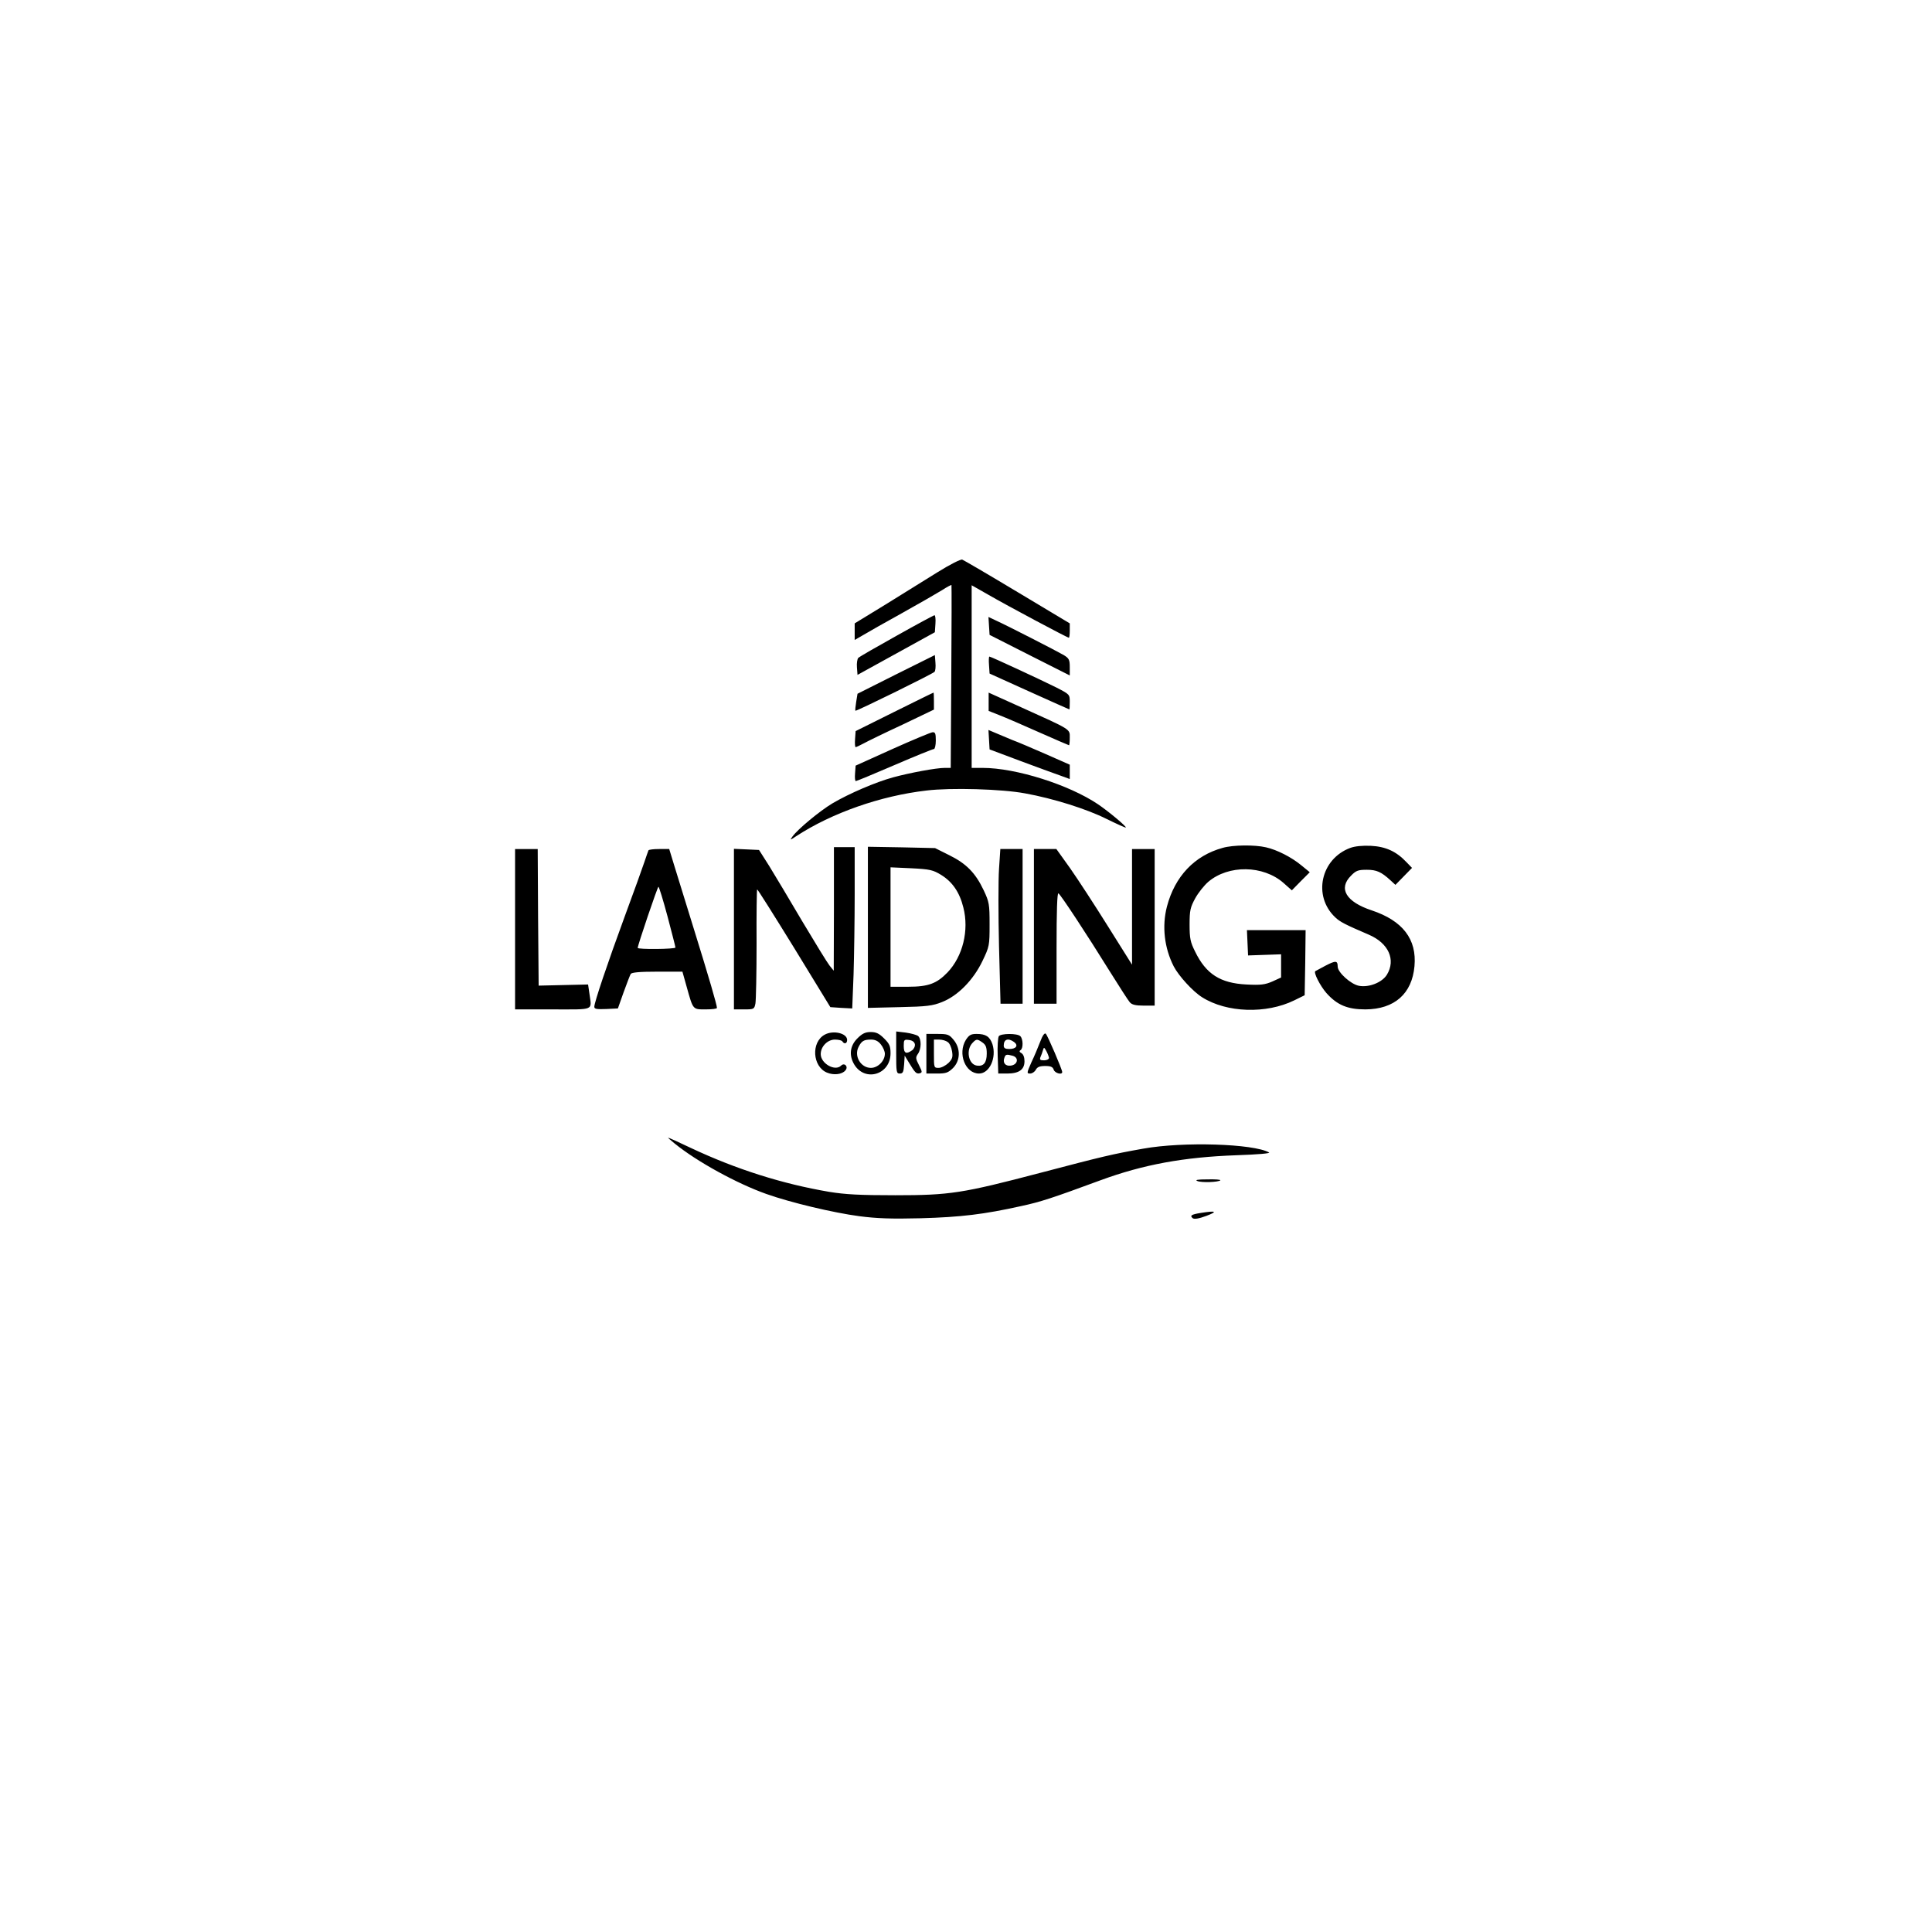 <svg xmlns="http://www.w3.org/2000/svg" width="1365.333" height="1365.333" version="1.0" viewBox="0 0 1024 1024"><path d="M496.9 303.3c-6.4 4-18.8 11.7-27.7 17.2l-16.2 9.9v8.8l4.5-2.6c2.5-1.5 11.8-6.8 20.7-11.7 9-5 18.5-10.5 21.1-12.1 2.6-1.7 4.9-2.9 5-2.7.1.2.1 22.1-.1 48.6l-.3 48.3h-3.2c-4.5 0-18.5 2.6-27.3 5-9.2 2.5-23.4 8.6-32.2 13.8-6.7 4-18.4 13.7-21.2 17.6-1.4 2-1.3 2 2-.2 19-12.4 44.8-21.4 69-24.2 13-1.6 40.1-.8 52.3 1.5 15 2.7 32.7 8.3 43.1 13.5 5.5 2.7 10.1 4.8 10.3 4.6.5-.5-9.1-8.5-14.7-12.3-15.4-10.4-43.6-19.3-61.1-19.3H515v-96.8l8.8 5c10 5.8 41.9 22.8 42.7 22.8.3 0 .5-1.7.5-3.8v-3.8l-27.7-16.6c-15.3-9.2-28.5-16.9-29.3-17.2-.8-.3-6.7 2.7-13.1 6.7z"/><path d="M475.3 336.9c-10.6 5.9-19.8 11.2-20.4 11.8-.5.5-.9 2.8-.7 5l.3 4 20.5-11.3 20.5-11.3.3-4.5c.2-2.5-.1-4.6-.5-4.5-.4 0-9.5 4.9-20 10.8zM524.2 331.8l.3 4.7 21.3 10.8L567 358v-4.4c0-3.9-.4-4.7-3.2-6.4-3.8-2.2-30.3-15.8-36.1-18.4l-3.8-1.8.3 4.8zM475 357.4l-20.5 10.3-.7 4.3c-.4 2.4-.6 4.5-.4 4.7.4.4 40.7-19.4 41.9-20.6.5-.5.7-2.7.5-4.9l-.3-4-20.5 10.2zM524.2 352.5l.3 4.5 21 9.5c11.6 5.2 21.1 9.5 21.3 9.5.1 0 .2-1.8.2-4 0-3.9-.1-4-6.9-7.5-8.6-4.3-34.9-16.5-35.7-16.5-.3 0-.4 2-.2 4.5zM474 377.3l-20.5 10.2-.3 4.2c-.2 2.4 0 4.3.3 4.3s2.3-.9 4.3-2 11.2-5.6 20.5-9.9l16.7-8v-4.5c0-2.5-.1-4.6-.2-4.5-.2 0-9.5 4.6-20.8 10.2zM524 372v4.8l5.8 2.3c3.1 1.2 12.6 5.3 21.1 9.1 8.4 3.7 15.5 6.8 15.7 6.8.2 0 .4-1.8.4-4 0-4.7 1.1-4-25.7-16.1l-17.3-7.8v4.9zM524.2 392l.3 5.2 16 6c8.8 3.3 18.4 6.8 21.3 7.8l5.2 1.9v-7.6l-12.7-5.6c-7.1-3.1-15-6.5-17.8-7.5-2.7-1.1-6.7-2.8-8.8-3.7l-3.8-1.6.3 5.1zM473 397l-19.5 8.8-.3 4.1c-.2 2.3 0 4.1.4 4.1s9.6-3.8 20.5-8.5 20.3-8.5 20.9-8.5c.5 0 1-2 1-4.5 0-3.7-.3-4.5-1.7-4.4-1 .1-10.6 4.1-21.3 8.9zM648 449.4c-14.9 4.1-25.3 15.1-29.5 31.1-2.7 10.4-1.4 21.9 3.6 31.7 2.6 5 10.1 13.3 15.1 16.4 13 8.2 33.9 8.9 48.8 1.6l5.5-2.7.3-17.3.2-17.2h-31.1l.3 6.7.3 6.7 8.8-.3 8.7-.3v12.3l-4.6 2.1c-3.9 1.7-6.2 2-13.8 1.6-13.8-.7-21.4-5.5-27.2-17.5-2.5-5-2.9-6.9-2.9-14.3 0-7.5.4-9.1 3-13.9 1.6-2.9 4.7-6.8 6.9-8.7 10.7-9.1 29.1-8.9 39.9.6l4.4 3.9 4.7-4.8 4.8-4.8-4.4-3.6c-5.3-4.4-13-8.3-18.8-9.6-6-1.4-17.5-1.3-23 .3zM715.7 449.4c-15.7 5.8-20 25.5-8 36.8 2.5 2.4 5.2 3.8 17.8 9.2 10.5 4.5 14.4 13.3 9.6 21.2-2.5 4.1-9.5 6.9-14.8 5.9-4.3-.8-11.3-7.1-11.3-10.2 0-3.2-1-3.3-6.4-.5-2.8 1.5-5.3 2.8-5.4 2.9-1.2.6 2.5 7.8 5.8 11.6 5.7 6.4 11.2 8.7 20.7 8.7 15.4-.1 24.7-8.3 26-22.9 1.3-14.3-6.2-24.1-22.7-29.6-13.6-4.5-17.8-11.6-10.9-18.4 2.6-2.7 3.8-3.1 8.3-3.1 5.2 0 7.7 1.1 12.6 5.6l2.6 2.4 4.4-4.5 4.4-4.5-3-3.1c-5.3-5.6-10.9-8.2-18.8-8.6-4.5-.2-8.5.2-10.9 1.1zM442 481.7l-.1 32.8-2.2-2.7c-1.2-1.5-7.7-12.1-14.5-23.5-6.7-11.4-14.6-24.6-17.5-29.3l-5.4-8.5-6.6-.3-6.7-.3V535h5.4c5.2 0 5.4-.1 6-3.2.3-1.8.6-16 .6-31.6-.1-15.6.1-28.6.3-28.8.2-.2 9 13.8 19.6 31l19.2 31.4 5.8.4 5.8.3.7-17.9c.3-9.9.6-29.1.6-42.8V449h-11v32.7zM460 491.5v42.7l16.8-.4c14.5-.3 17.5-.7 22.5-2.7 8.4-3.3 16.6-11.7 21.4-21.7 3.7-7.7 3.8-8.2 3.8-19.4 0-10.8-.2-11.9-3.1-18.1-4.4-9.3-9.3-14.2-18.2-18.6l-7.6-3.8-17.8-.4-17.8-.3v42.7zm38.8-27.8c6 3.7 9.8 9.2 11.8 17.3 3.1 12.1-.3 25.9-8.4 34.4-5.7 5.9-10.1 7.6-20.9 7.6H472v-63.3l11 .5c10 .5 11.5.9 15.8 3.5zM273 492.5V535h20c22.6 0 20.6.8 19.4-8.4l-.7-4.8-13.1.3-13.1.3-.3-36.2-.2-36.2h-12v42.5zM343.7 450.7c-.2.5-1.2 3.3-2.2 6.3-1 3-5.6 15.8-10.3 28.5-9.4 25.6-16.2 45.8-16.2 48.1 0 1.2 1.2 1.4 6.3 1.2l6.2-.3 3-8.5c1.7-4.7 3.4-9.1 3.8-9.8.6-.8 4.6-1.2 14.1-1.2h13.3l2.3 8.2c3.4 12.1 3.1 11.8 10 11.8 3.3 0 6-.3 6-.8 0-1.5-4.3-16.3-12.2-41.7-4.4-14.3-9.2-29.7-10.6-34.3l-2.5-8.2h-5.3c-2.9 0-5.5.3-5.7.7zm10.1 35c2.3 8.7 4.2 16.1 4.2 16.5 0 .9-20 1.1-20 .2 0-1.4 10.5-32.4 11-32.4.3 0 2.5 7.1 4.8 15.7zM529.5 460.6c-.4 5.8-.4 24.3 0 41l.8 30.4H542v-82h-11.8l-.7 10.6zM548 491v41h12v-29.6c0-19.3.3-29.3 1-28.9 1.2.7 14.9 21.5 27.3 41.5 5 8 9.7 15.3 10.5 16.2 1.1 1.3 3 1.8 7.4 1.8h5.8v-83h-12v61.3l-12.8-20.4c-7-11.2-16-25-20-30.7l-7.3-10.2H548v41zM437.1 548.4c-7.3 4-6.5 16.9 1.2 20.1 3.6 1.5 8.1 1 9.8-1.2 1.7-1.9-.5-4.3-2.3-2.5-3.2 3.2-10.8-1.1-10.8-6.1 0-4 3.6-7.7 7.5-7.7 1.9 0 3.7.4 4 1 1 1.6 2.5 1.1 2.5-.8 0-3.6-7.4-5.3-11.9-2.8zM454.4 550.4c-3.9 3.9-4.5 8.9-1.7 13.7 5.7 9.6 19.3 5.5 19.3-5.8 0-3.8-.5-5-3.4-7.9-2.6-2.6-4.2-3.4-7.1-3.4-2.9 0-4.5.8-7.1 3.4zm12.5 3.2c1.2 1.5 2.1 3.7 2.1 4.9 0 3.8-3.7 7.5-7.4 7.5-5.4 0-9.1-6.3-6.5-11.2 1.6-3.1 2.8-3.8 6.6-3.8 2.2 0 3.8.8 5.2 2.6zM475 557.9c0 10.3.1 11.1 1.9 11.1 1.7 0 2-.8 2.3-4.8l.3-4.7 2 3.3c3.5 5.8 4.1 6.4 5.8 6.1 1.6-.4 1.6-.7-.2-4.3-1.8-3.5-1.9-4.1-.6-6 1.9-2.6 1.9-8 .1-9.5-.8-.6-3.7-1.4-6.5-1.8l-5.1-.6v11.2zm9.9-4.5c.2 1.1-.5 2.6-1.5 3.3-3.1 2.2-4.4 1.6-4.4-2.3 0-3.3.2-3.5 2.7-3.2 1.8.2 2.9 1 3.2 2.2zM551.3 552.2c-1.1 2.9-3.2 7.9-4.7 11-2.4 5.5-2.5 5.8-.6 5.8 1.1 0 2.4-.9 3-2 .8-1.5 2.1-2 5-2 3 0 4 .5 4.5 2 .6 1.8 4.5 2.9 4.5 1.2 0-1.3-7.7-19.3-8.7-20.3-.6-.6-1.7.8-3 4.3zm4.7 8.5c0 .7-1.2 1.3-2.6 1.3-2.1 0-2.5-.3-1.9-1.8.4-.9 1-2.5 1.3-3.6.5-1.7.6-1.6 1.8.5.7 1.3 1.3 3 1.4 3.6zM491 558.5V569h5.6c4.8 0 5.9-.4 8.5-2.9 4-4 4.1-10.5.3-15-2.3-2.8-3.1-3.1-8.5-3.1H491v10.5zm11.3-6.2c1 .6 2 2.9 2.3 4.9.5 3 .2 4.1-1.9 6.2-1.5 1.4-3.8 2.6-5.2 2.6-2.5 0-2.5-.1-2.5-7.5V551h2.8c1.6 0 3.6.6 4.5 1.3zM511.9 551.2c-4.4 7.2-.3 17.8 7 17.8 5.6 0 9.4-8.4 7.1-15.6-1.4-4-3.5-5.4-8.4-5.4-3 0-4 .6-5.7 3.2zm8.9 1.4c1.7 1.2 2.2 2.5 2.2 5.8 0 4.9-1.7 6.9-5.2 6.4-4.6-.6-6-8.5-2.2-12.2 1.9-2 2.4-2 5.2 0zM529.4 549.2c-.5.7-.8 5.5-.6 10.5l.3 9.3h4.7c6.3 0 9.2-2.1 9.2-6.5 0-2.1-.6-3.7-1.6-4.3-1.1-.6-1.3-1.1-.5-1.6 1.5-.9 1.4-5.9-.1-7.4-1.6-1.6-10.3-1.5-11.4 0zm8.1 3.1c2.4 1.8 1.1 3.7-2.6 3.7-2.1 0-2.9-.5-2.9-1.8 0-3.4 2.3-4.2 5.5-1.9zm-.7 7.3c3.4 1 2.6 4.8-1.1 5.2-2.9.4-4.4-1.6-3.3-4.3.6-1.7 1.1-1.8 4.4-.9zM357.6 606.1c11.8 9.6 33 21.2 48.5 26.7 12.9 4.6 35.7 10 49.3 11.8 9.2 1.2 16.9 1.5 32.6 1.1 21.4-.6 33.6-2.1 53-6.4 10.7-2.3 16.4-4.2 42.2-13.7 22.8-8.4 44.3-12.3 72.1-13.3 11.8-.4 18.3-1 17.3-1.5-8.3-4.6-45.4-5.8-66.6-2-16.4 2.9-21.4 4.1-54.5 12.8-41.5 10.9-48 11.9-77 11.9-18.7 0-26.4-.4-35-1.8-24.7-4.2-49.2-11.9-73.4-23.3-6.3-3-11.6-5.4-11.9-5.4-.3 0 1.3 1.4 3.4 3.1zM634.7 626c2.2.9 11.1.6 12.1-.4.3-.4-2.8-.6-6.9-.5-5.2 0-6.8.3-5.2.9zM636.3 642.9c-4.9.8-5.8 1.4-4.1 2.8.9.6 3.3.2 7.3-1.3 6.1-2.3 5-2.8-3.2-1.5z"/></svg>
